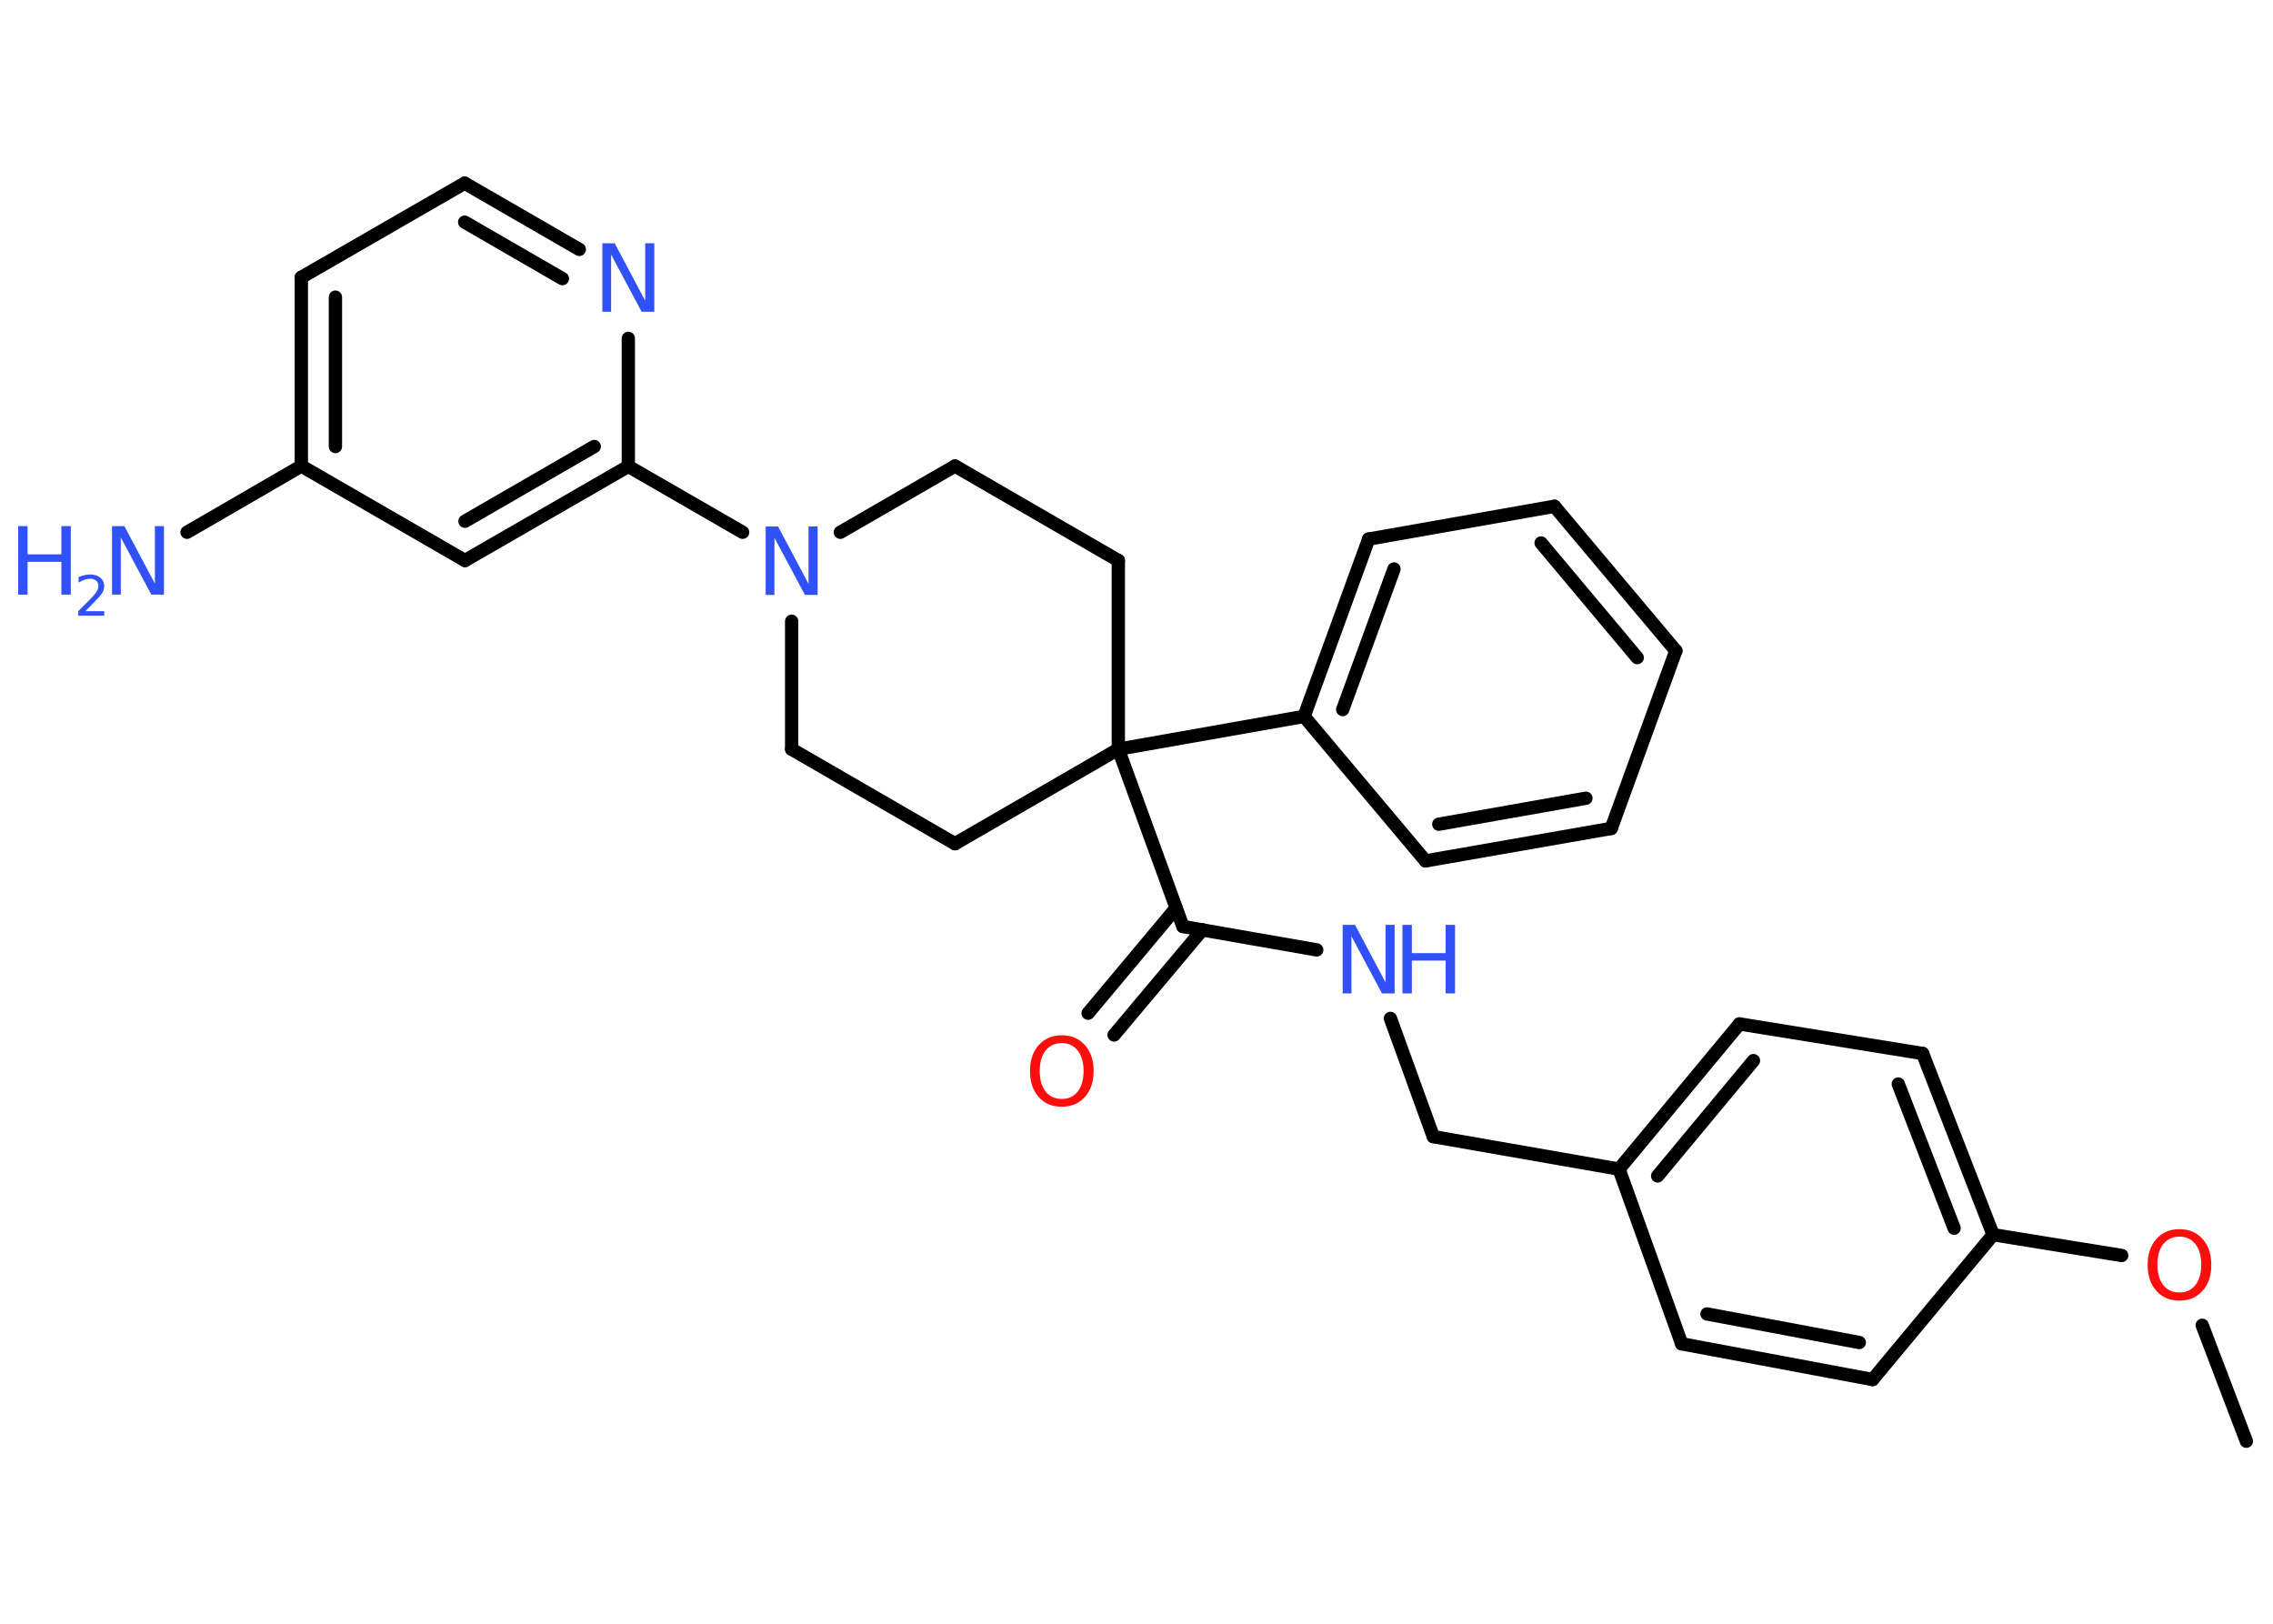 <?xml version='1.0' encoding='UTF-8'?>
<!DOCTYPE svg PUBLIC "-//W3C//DTD SVG 1.1//EN" "http://www.w3.org/Graphics/SVG/1.1/DTD/svg11.dtd">
<svg version='1.2' xmlns='http://www.w3.org/2000/svg' xmlns:xlink='http://www.w3.org/1999/xlink' width='70.0mm' height='50.0mm' viewBox='0 0 70.0 50.0'>
  <desc>Generated by the Chemistry Development Kit (http://github.com/cdk)</desc>
  <g stroke-linecap='round' stroke-linejoin='round' stroke='#000000' stroke-width='.41' fill='#3050F8'>
    <rect x='.0' y='.0' width='70.0' height='50.0' fill='#FFFFFF' stroke='none'/>
    <g id='mol1' class='mol'>
      <line id='mol1bnd1' class='bond' x1='69.18' y1='44.38' x2='67.82' y2='40.81'/>
      <line id='mol1bnd2' class='bond' x1='65.34' y1='38.66' x2='61.38' y2='38.02'/>
      <g id='mol1bnd3' class='bond'>
        <line x1='61.38' y1='38.02' x2='59.21' y2='32.44'/>
        <line x1='60.18' y1='37.82' x2='58.46' y2='33.38'/>
      </g>
      <line id='mol1bnd4' class='bond' x1='59.21' y1='32.44' x2='53.57' y2='31.53'/>
      <g id='mol1bnd5' class='bond'>
        <line x1='53.57' y1='31.53' x2='49.86' y2='36.0'/>
        <line x1='54.0' y1='32.66' x2='51.05' y2='36.21'/>
      </g>
      <line id='mol1bnd6' class='bond' x1='49.86' y1='36.0' x2='44.14' y2='35.0'/>
      <line id='mol1bnd7' class='bond' x1='44.14' y1='35.0' x2='42.82' y2='31.36'/>
      <line id='mol1bnd8' class='bond' x1='40.55' y1='29.25' x2='36.43' y2='28.53'/>
      <g id='mol1bnd9' class='bond'>
        <line x1='37.03' y1='28.63' x2='34.31' y2='31.87'/>
        <line x1='36.22' y1='27.96' x2='33.51' y2='31.2'/>
      </g>
      <line id='mol1bnd10' class='bond' x1='36.43' y1='28.53' x2='34.44' y2='23.07'/>
      <line id='mol1bnd11' class='bond' x1='34.44' y1='23.07' x2='40.16' y2='22.06'/>
      <g id='mol1bnd12' class='bond'>
        <line x1='42.15' y1='16.6' x2='40.16' y2='22.06'/>
        <line x1='42.93' y1='17.52' x2='41.35' y2='21.85'/>
      </g>
      <line id='mol1bnd13' class='bond' x1='42.15' y1='16.6' x2='47.87' y2='15.59'/>
      <g id='mol1bnd14' class='bond'>
        <line x1='51.61' y1='20.04' x2='47.87' y2='15.59'/>
        <line x1='50.42' y1='20.25' x2='47.46' y2='16.72'/>
      </g>
      <line id='mol1bnd15' class='bond' x1='51.61' y1='20.04' x2='49.62' y2='25.51'/>
      <g id='mol1bnd16' class='bond'>
        <line x1='43.9' y1='26.51' x2='49.62' y2='25.51'/>
        <line x1='44.31' y1='25.38' x2='48.84' y2='24.58'/>
      </g>
      <line id='mol1bnd17' class='bond' x1='40.16' y1='22.06' x2='43.9' y2='26.51'/>
      <line id='mol1bnd18' class='bond' x1='34.44' y1='23.07' x2='34.44' y2='17.26'/>
      <line id='mol1bnd19' class='bond' x1='34.44' y1='17.26' x2='29.41' y2='14.35'/>
      <line id='mol1bnd20' class='bond' x1='29.41' y1='14.35' x2='25.88' y2='16.39'/>
      <line id='mol1bnd21' class='bond' x1='22.87' y1='16.39' x2='19.35' y2='14.36'/>
      <g id='mol1bnd22' class='bond'>
        <line x1='14.32' y1='17.26' x2='19.35' y2='14.36'/>
        <line x1='14.32' y1='16.05' x2='18.3' y2='13.75'/>
      </g>
      <line id='mol1bnd23' class='bond' x1='14.32' y1='17.26' x2='9.28' y2='14.35'/>
      <line id='mol1bnd24' class='bond' x1='9.28' y1='14.35' x2='5.76' y2='16.39'/>
      <g id='mol1bnd25' class='bond'>
        <line x1='9.28' y1='8.54' x2='9.28' y2='14.35'/>
        <line x1='10.33' y1='9.15' x2='10.33' y2='13.75'/>
      </g>
      <line id='mol1bnd26' class='bond' x1='9.28' y1='8.54' x2='14.31' y2='5.64'/>
      <g id='mol1bnd27' class='bond'>
        <line x1='17.84' y1='7.68' x2='14.31' y2='5.64'/>
        <line x1='17.32' y1='8.58' x2='14.31' y2='6.84'/>
      </g>
      <line id='mol1bnd28' class='bond' x1='19.35' y1='14.36' x2='19.35' y2='10.42'/>
      <line id='mol1bnd29' class='bond' x1='24.38' y1='19.13' x2='24.38' y2='23.07'/>
      <line id='mol1bnd30' class='bond' x1='24.38' y1='23.07' x2='29.41' y2='25.98'/>
      <line id='mol1bnd31' class='bond' x1='34.44' y1='23.07' x2='29.41' y2='25.98'/>
      <line id='mol1bnd32' class='bond' x1='49.86' y1='36.0' x2='51.79' y2='41.38'/>
      <g id='mol1bnd33' class='bond'>
        <line x1='51.79' y1='41.38' x2='57.67' y2='42.48'/>
        <line x1='52.57' y1='40.46' x2='57.26' y2='41.34'/>
      </g>
      <line id='mol1bnd34' class='bond' x1='61.38' y1='38.02' x2='57.67' y2='42.48'/>
      <path id='mol1atm2' class='atom' d='M67.12 38.08q-.31 .0 -.5 .23q-.18 .23 -.18 .63q.0 .4 .18 .63q.18 .23 .5 .23q.31 .0 .49 -.23q.18 -.23 .18 -.63q.0 -.4 -.18 -.63q-.18 -.23 -.49 -.23zM67.12 37.85q.44 .0 .71 .3q.27 .3 .27 .8q.0 .5 -.27 .8q-.27 .3 -.71 .3q-.45 .0 -.71 -.3q-.27 -.3 -.27 -.8q.0 -.5 .27 -.8q.27 -.3 .71 -.3z' stroke='none' fill='#FF0D0D'/>
      <g id='mol1atm8' class='atom'>
        <path d='M41.35 28.48h.38l.94 1.77v-1.77h.28v2.11h-.39l-.94 -1.76v1.76h-.27v-2.11z' stroke='none'/>
        <path d='M43.19 28.48h.29v.87h1.04v-.87h.29v2.11h-.29v-1.01h-1.04v1.01h-.29v-2.11z' stroke='none'/>
      </g>
      <path id='mol1atm10' class='atom' d='M32.7 32.12q-.31 .0 -.5 .23q-.18 .23 -.18 .63q.0 .4 .18 .63q.18 .23 .5 .23q.31 .0 .49 -.23q.18 -.23 .18 -.63q.0 -.4 -.18 -.63q-.18 -.23 -.49 -.23zM32.7 31.88q.44 .0 .71 .3q.27 .3 .27 .8q.0 .5 -.27 .8q-.27 .3 -.71 .3q-.45 .0 -.71 -.3q-.27 -.3 -.27 -.8q.0 -.5 .27 -.8q.27 -.3 .71 -.3z' stroke='none' fill='#FF0D0D'/>
      <path id='mol1atm20' class='atom' d='M23.58 16.21h.38l.94 1.77v-1.77h.28v2.11h-.39l-.94 -1.76v1.76h-.27v-2.11z' stroke='none'/>
      <g id='mol1atm24' class='atom'>
        <path d='M3.45 16.2h.38l.94 1.77v-1.77h.28v2.11h-.39l-.94 -1.76v1.76h-.27v-2.11z' stroke='none'/>
        <path d='M.56 16.2h.29v.87h1.04v-.87h.29v2.11h-.29v-1.01h-1.04v1.01h-.29v-2.11z' stroke='none'/>
        <path d='M2.61 18.82h.6v.14h-.8v-.14q.1 -.1 .27 -.27q.17 -.17 .21 -.22q.08 -.09 .11 -.16q.03 -.06 .03 -.13q.0 -.1 -.07 -.16q-.07 -.06 -.18 -.06q-.08 .0 -.17 .03q-.09 .03 -.19 .09v-.17q.1 -.04 .19 -.06q.09 -.02 .16 -.02q.2 .0 .32 .1q.12 .1 .12 .26q.0 .08 -.03 .15q-.03 .07 -.11 .16q-.02 .03 -.13 .14q-.11 .12 -.32 .33z' stroke='none'/>
      </g>
      <path id='mol1atm27' class='atom' d='M18.55 7.49h.38l.94 1.77v-1.77h.28v2.11h-.39l-.94 -1.76v1.76h-.27v-2.11z' stroke='none'/>
    </g>
  </g>
</svg>

